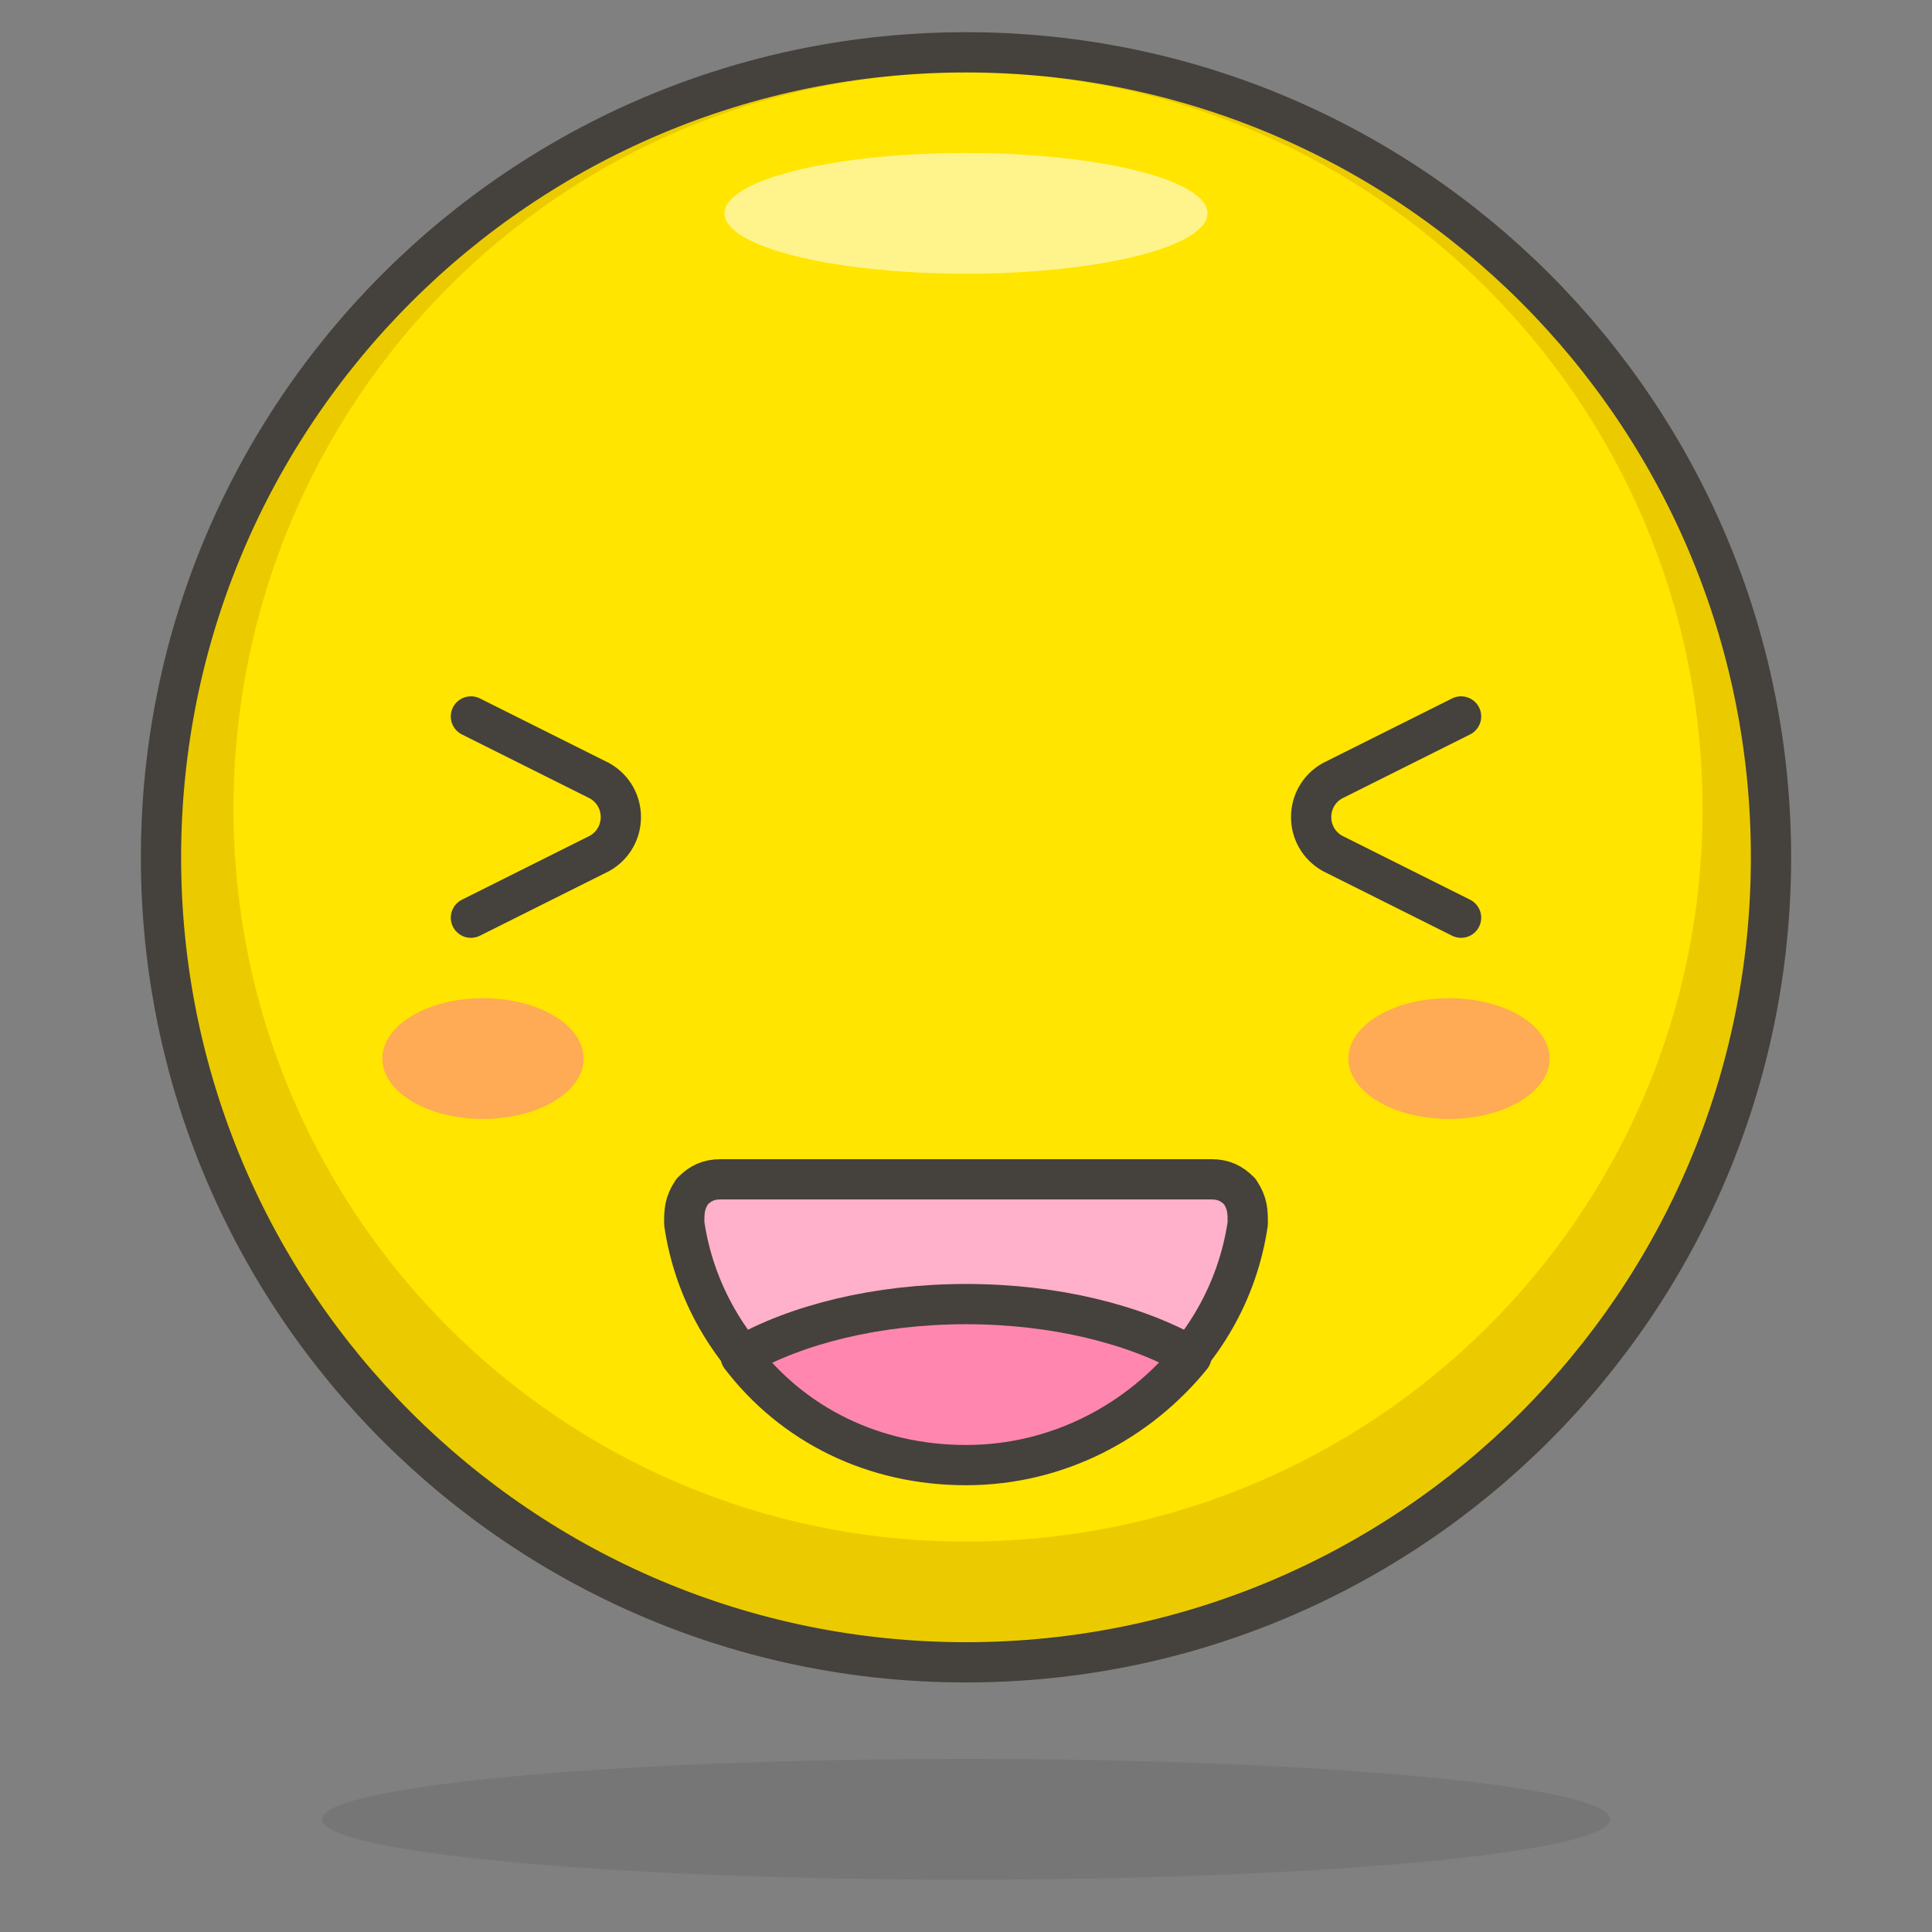 <svg width="48" height="48" viewBox="0 0 48 48" fill="none" xmlns="http://www.w3.org/2000/svg">
<rect x="0" y="0" width="48" height="48" fill="#808080" stroke="none"/>
<path d="M24 41.3C35.046 41.3 44 32.346 44 21.3C44 10.254 35.046 1.3 24 1.3C12.954 1.3 4 10.254 4 21.3C4 32.346 12.954 41.3 24 41.3Z" fill="#FFE500"/>
<path d="M24 1.3C13 1.3 4 10.3 4 21.3C4 32.3 13 41.3 24 41.3C35 41.3 44 32.3 44 21.3C44 10.3 35 1.3 24 1.3V1.3ZM24 38.3C13.9 38.3 5.8 30.1 5.8 20.1C5.8 10 13.9 1.8 24 1.8C34.1 1.8 42.3 10 42.3 20.1C42.3 30.2 34.1 38.3 24 38.3V38.3Z" fill="#EBCB00"/>
<path d="M24 6.8C27.314 6.8 30 6.128 30 5.3C30 4.472 27.314 3.8 24 3.8C20.686 3.8 18 4.472 18 5.3C18 6.128 20.686 6.8 24 6.8Z" fill="#FFF48C"/>
<path opacity="0.15" d="M24 46.7C32.837 46.7 40 46.028 40 45.2C40 44.372 32.837 43.7 24 43.7C15.163 43.7 8 44.372 8 45.2C8 46.028 15.163 46.7 24 46.7Z" fill="#45413C"/>
<path d="M24 41.3C35.046 41.3 44 32.346 44 21.3C44 10.254 35.046 1.3 24 1.3C12.954 1.3 4 10.254 4 21.3C4 32.346 12.954 41.3 24 41.3Z" stroke="#45413C" stroke-miterlimit="10" stroke-linecap="round" stroke-linejoin="round"/>
<path d="M36 27.8C37.381 27.8 38.5 27.128 38.5 26.3C38.5 25.472 37.381 24.8 36 24.8C34.619 24.8 33.5 25.472 33.5 26.3C33.5 27.128 34.619 27.8 36 27.8Z" fill="#FFAA54"/>
<path d="M12 27.8C13.381 27.8 14.5 27.128 14.5 26.3C14.5 25.472 13.381 24.8 12 24.8C10.619 24.8 9.5 25.472 9.5 26.3C9.5 27.128 10.619 27.8 12 27.8Z" fill="#FFAA54"/>
<path d="M17.9 29.3C17.6 29.3 17.4 29.4 17.2 29.6C17 29.9 17 30.1 17 30.4C17.5 33.8 20.5 36.3 24 36.3C27.5 36.3 30.5 33.8 31 30.4C31 30.1 31 29.9 30.8 29.6C30.6 29.4 30.4 29.3 30.1 29.3H17.9V29.3Z" fill="#FFB0CA" stroke="#45413C" stroke-miterlimit="10" stroke-linecap="round" stroke-linejoin="round"/>
<path d="M29.6 33.7C28.2 32.9 26.2 32.4 24 32.4C21.8 32.4 19.8 32.9 18.4 33.7C19.7 35.4 21.7 36.4 24 36.4C26.3 36.4 28.3 35.3 29.6 33.7Z" fill="#FF87AF" stroke="#45413C" stroke-miterlimit="10" stroke-linecap="round" stroke-linejoin="round"/>
<path d="M36.3 17.8L33.1 19.4C32.4 19.8 32.4 20.8 33.1 21.2L36.3 22.8" stroke="#45413C" stroke-miterlimit="10" stroke-linecap="round" stroke-linejoin="round"/>
<path d="M11.7 17.8L14.9 19.4C15.6 19.8 15.6 20.8 14.9 21.2L11.7 22.8" stroke="#45413C" stroke-miterlimit="10" stroke-linecap="round" stroke-linejoin="round"/>
</svg>
